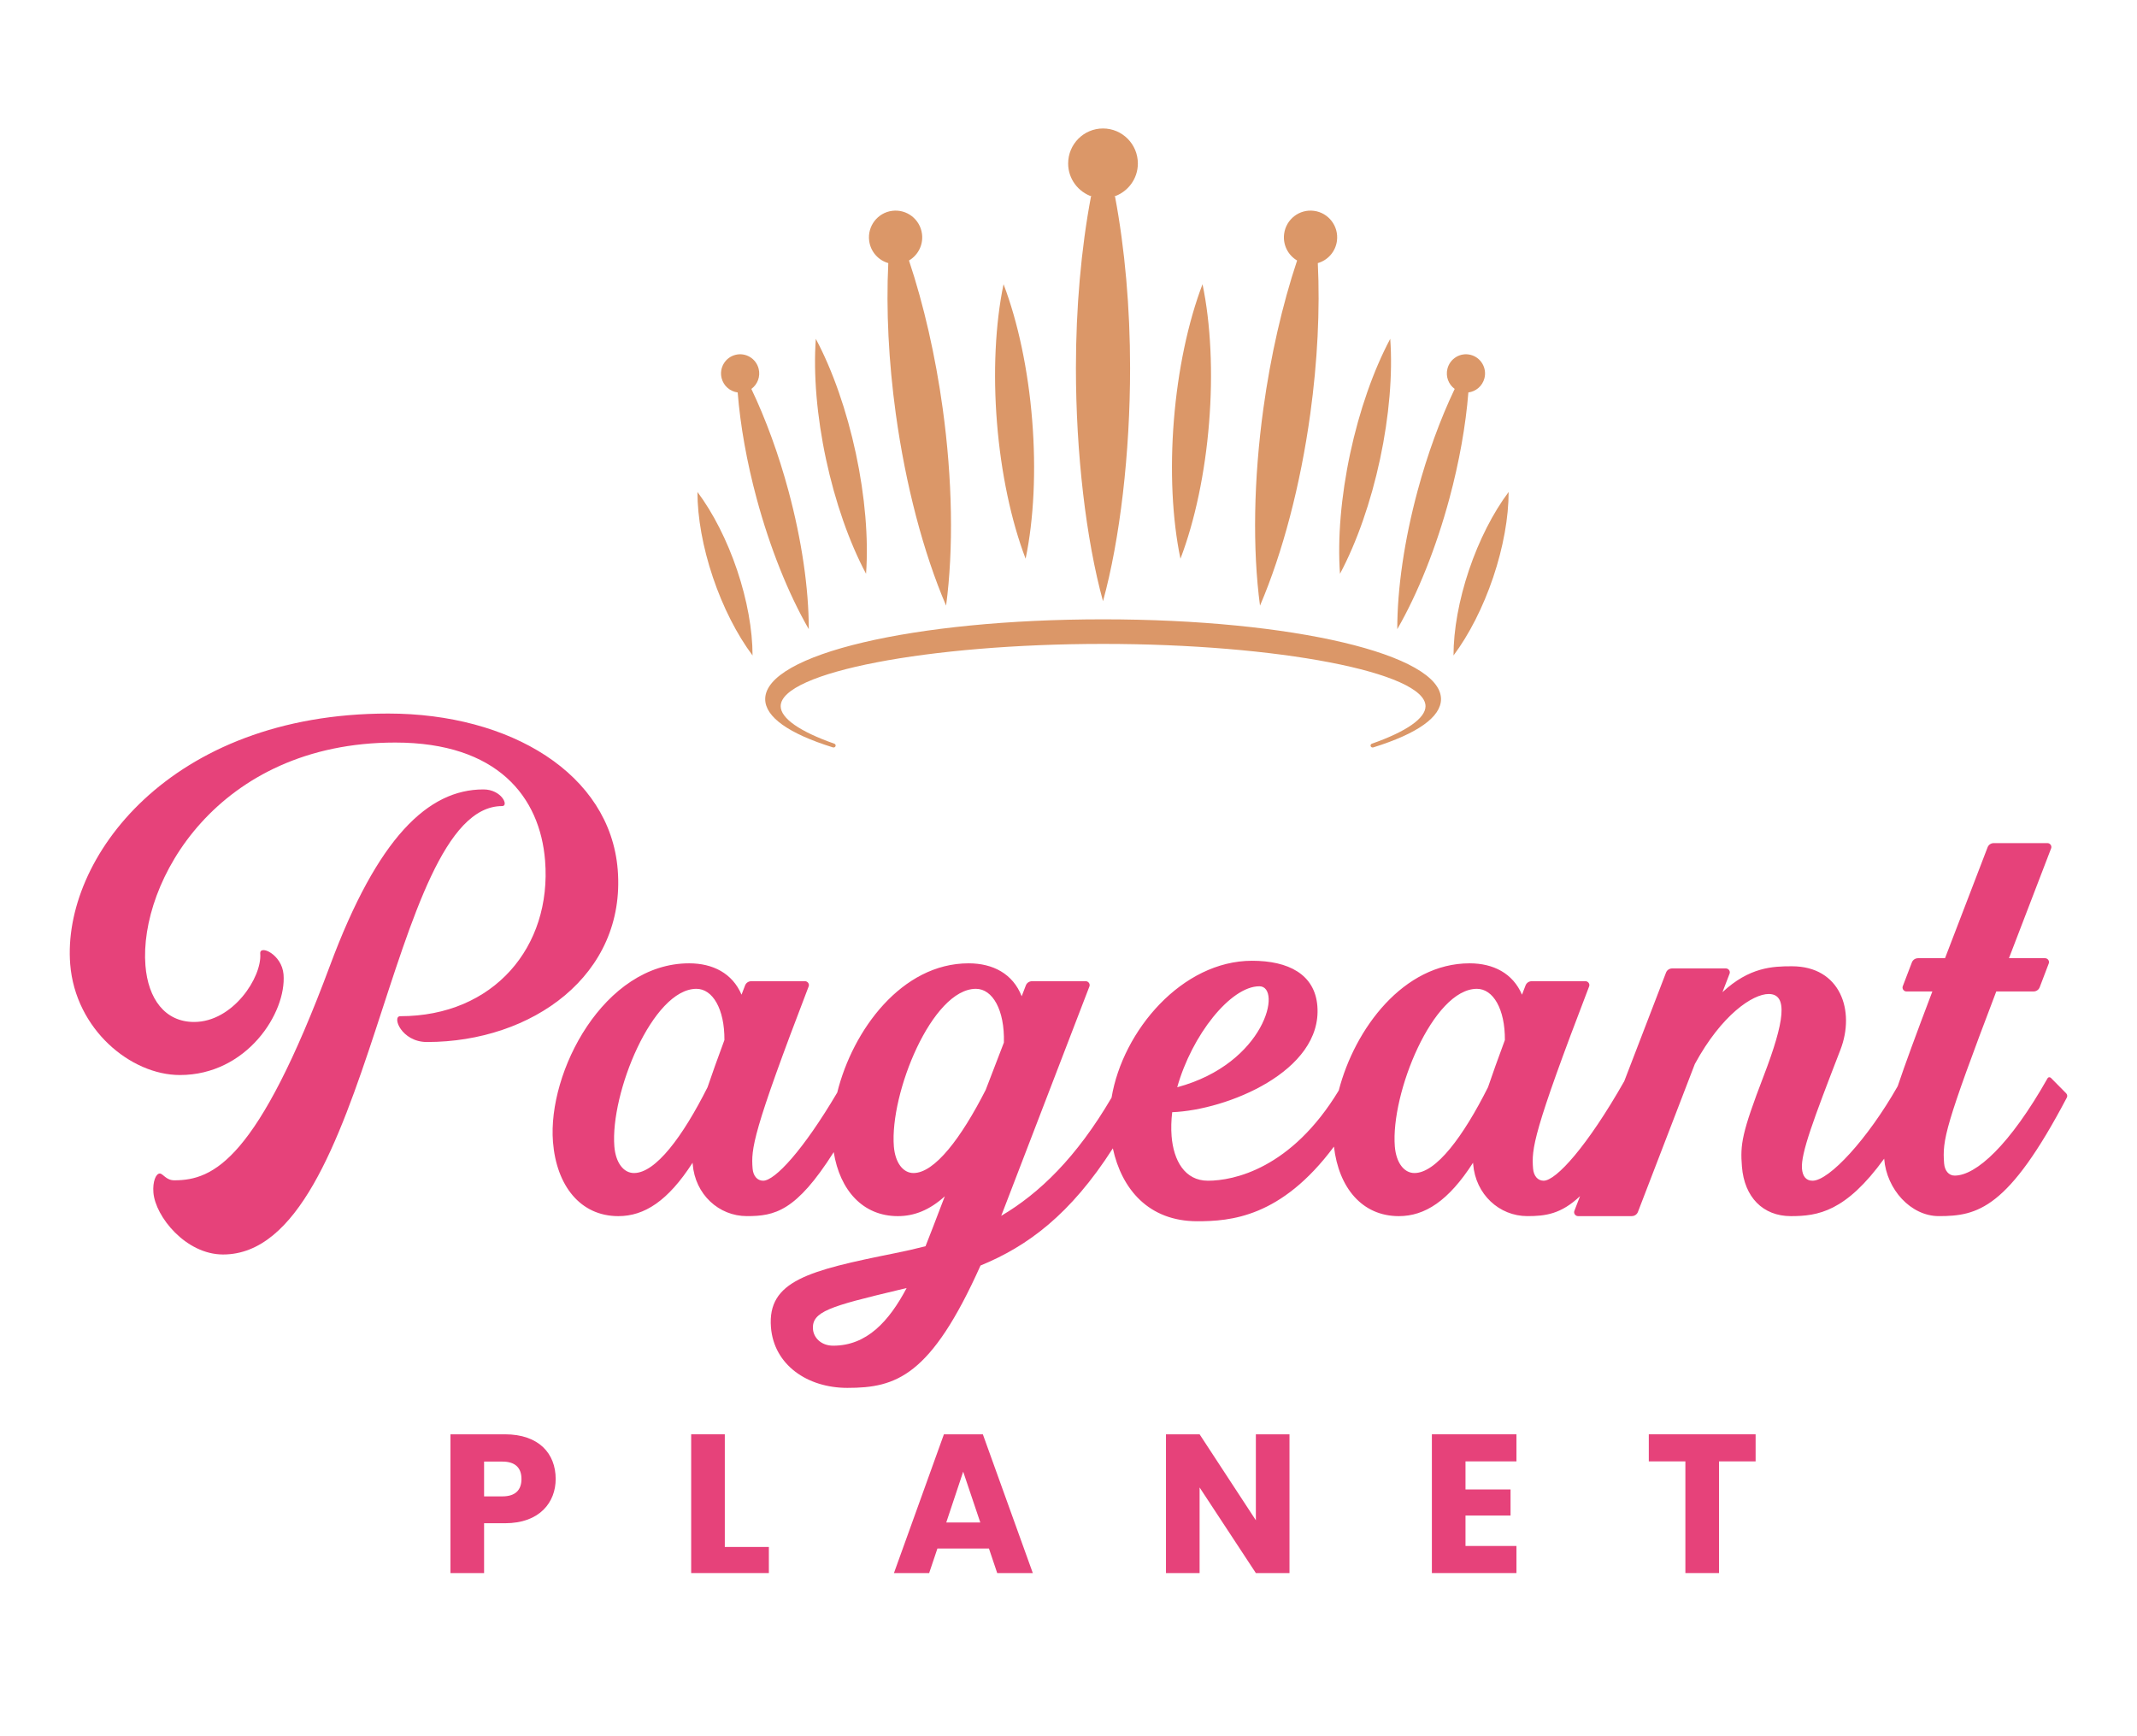 <svg width="213" height="173" viewBox="0 0 213 173" fill="none" xmlns="http://www.w3.org/2000/svg">
<path fill-rule="evenodd" clip-rule="evenodd" d="M50.051 80.348C50.749 80.348 49.996 78.688 48.184 78.688C42.677 78.688 37.645 83.464 32.891 96.248C25.671 115.659 21.271 117.651 17.37 117.651C16.546 117.651 16.252 116.974 15.927 116.974C15.539 116.974 15.204 117.781 15.291 118.872C15.482 121.269 18.524 125.045 22.234 125.045C37.065 125.045 38.634 80.348 50.051 80.348Z" fill="#E6427A"/>
<path fill-rule="evenodd" clip-rule="evenodd" d="M61.57 86.698C60.807 77.116 50.831 71.125 38.698 71.125C16.914 71.125 6.162 85.606 6.998 96.111C7.516 102.61 13.04 107.157 17.928 107.157C24.601 107.157 28.565 100.954 28.261 97.128C28.101 95.123 25.866 94.134 25.939 95.047C26.127 97.406 23.215 101.868 19.346 101.868C16.427 101.868 14.758 99.54 14.496 96.243C13.838 87.972 21.613 74.016 39.392 74.016C49.603 74.016 53.826 79.452 54.33 85.785C55.014 94.368 49.211 101.293 39.894 101.293C39.041 101.293 40.007 103.866 42.556 103.866C53.03 103.866 62.405 97.193 61.57 86.698Z" fill="#E6427A"/>
<path fill-rule="evenodd" clip-rule="evenodd" d="M148.313 108.374C145.838 113.298 143.136 116.926 140.982 116.926C139.925 116.926 139.153 115.873 139.025 114.272C138.605 108.991 142.829 98.564 147.207 98.564C148.814 98.564 150.016 100.557 149.996 103.667C149.3 105.545 148.749 107.087 148.313 108.374ZM91.05 116.926C89.993 116.926 89.221 115.873 89.093 114.272C88.673 108.991 92.896 98.564 97.273 98.564C98.926 98.564 100.148 100.664 100.061 103.919L98.248 108.635C95.81 113.426 93.164 116.926 91.05 116.926ZM83.045 134.135C81.809 134.135 81.096 133.307 81.032 132.499C80.891 130.736 82.72 130.216 89.464 128.605C89.766 128.533 90.068 128.461 90.367 128.389C88.603 131.717 86.395 134.135 83.045 134.135ZM70.523 108.374C68.048 113.298 65.345 116.926 63.191 116.926C62.135 116.926 61.362 115.873 61.234 114.272C60.815 108.991 65.039 98.564 69.416 98.564C71.024 98.564 72.225 100.557 72.205 103.667C71.509 105.545 70.958 107.087 70.523 108.374ZM125.524 98.31C127.828 98.31 126.125 106.01 117.336 108.375C118.795 103.177 122.656 98.31 125.524 98.31ZM205.934 108.974C205.57 108.606 204.791 107.818 204.422 107.444C204.319 107.34 204.155 107.357 204.089 107.475C200.326 114.133 196.96 117.181 194.827 117.181C194.239 117.181 193.831 116.694 193.775 115.973C193.588 113.629 193.858 112.279 198.973 98.827H202.682C202.962 98.827 203.202 98.663 203.301 98.409L204.207 96.028C204.3 95.787 204.101 95.512 203.837 95.512H200.237C201.418 92.423 202.809 88.807 204.443 84.556C204.534 84.317 204.339 84.039 204.077 84.039H198.729C198.448 84.039 198.205 84.206 198.107 84.461C196.446 88.782 195.044 92.422 193.865 95.512H191.182C190.902 95.512 190.658 95.676 190.561 95.932L189.651 98.315C189.563 98.553 189.756 98.827 190.017 98.827H192.603C190.981 103.102 189.884 106.085 189.148 108.27C186.17 113.516 182.325 117.692 180.658 117.692C179.982 117.692 179.665 117.206 179.607 116.483C179.486 114.972 180.749 111.593 183.44 104.637C184.936 100.767 183.45 96.316 178.603 96.316C176.692 96.316 174.366 96.398 171.681 98.9L172.394 97.047C172.486 96.806 172.288 96.532 172.026 96.532H166.674C166.395 96.532 166.154 96.694 166.056 96.948L161.893 107.773C158.219 114.245 155.101 117.691 153.855 117.691C153.268 117.691 152.863 117.206 152.805 116.482C152.648 114.515 152.762 112.993 158.394 98.317C158.486 98.079 158.292 97.805 158.03 97.805H152.671C152.394 97.805 152.153 97.971 152.055 98.224C151.934 98.539 151.818 98.846 151.701 99.149C150.787 97.002 148.826 96.022 146.479 96.022C139.891 96.022 135.032 102.529 133.436 108.7C128.707 116.509 122.947 117.692 120.397 117.692C118.083 117.692 116.968 115.667 116.776 113.252C116.715 112.476 116.741 111.675 116.836 110.862C122.268 110.653 131.824 106.798 131.305 100.28C131.053 97.111 128.415 95.767 124.798 95.767C117.834 95.767 111.907 102.72 110.792 109.411C107.289 115.387 103.601 118.946 99.792 121.193C99.882 120.965 99.972 120.731 100.063 120.496L108.587 98.32C108.679 98.081 108.483 97.805 108.222 97.805H102.869C102.589 97.805 102.347 97.969 102.248 98.224L101.834 99.305C100.951 97.048 98.95 96.022 96.545 96.022C89.885 96.022 84.991 102.672 83.45 108.902C80.063 114.645 77.235 117.691 76.065 117.691C75.476 117.691 75.071 117.206 75.014 116.482C74.858 114.515 74.971 112.993 80.604 98.317C80.695 98.079 80.501 97.805 80.24 97.805H74.88C74.603 97.805 74.363 97.971 74.264 98.224C74.144 98.539 74.026 98.846 73.91 99.149C72.997 97.002 71.036 96.022 68.688 96.022C60.186 96.022 54.561 106.858 55.116 113.824C55.463 118.187 57.843 121.222 61.633 121.222C64.228 121.222 66.586 119.706 69.032 115.899C69.035 115.945 69.039 115.99 69.043 116.036C69.284 119.061 71.652 121.22 74.445 121.22C77.213 121.22 79.357 120.753 83.099 114.842C83.714 118.65 86.004 121.222 89.49 121.222C91.118 121.222 92.651 120.624 94.171 119.244L93.69 120.496C93.213 121.74 92.74 122.997 92.249 124.222C91.232 124.486 90.211 124.713 89.183 124.92C80.61 126.646 76.474 127.666 76.843 132.305C77.141 136.044 80.463 138.341 84.459 138.341C89.321 138.343 92.784 137.183 97.73 126.146C102.412 124.225 106.69 121.077 110.919 114.466C111.807 118.557 114.506 121.731 119.325 121.731C122.623 121.731 127.694 121.373 132.958 114.29C133.434 118.399 135.771 121.222 139.424 121.222C142.02 121.222 144.377 119.706 146.822 115.899C146.826 115.945 146.829 115.99 146.834 116.036C147.075 119.061 149.442 121.22 152.237 121.22C154.047 121.22 155.589 121.02 157.486 119.23L156.918 120.706C156.828 120.947 157.023 121.22 157.285 121.22H162.637C162.916 121.22 163.158 121.056 163.257 120.802L168.93 106.055C171.61 101.129 174.707 99.08 176.291 99.08C178.244 99.08 177.875 101.81 175.793 107.239C173.601 112.96 173.444 114.059 173.623 116.291C173.863 119.317 175.706 121.222 178.5 121.222C181.192 121.222 183.968 120.79 187.801 115.491C187.802 115.503 187.802 115.514 187.803 115.526C188.045 118.551 190.453 121.22 193.246 121.22C197.12 121.22 200.174 120.502 206.006 109.405C206.079 109.269 206.05 109.093 205.934 108.974Z" fill="#E6427A"/>
<path fill-rule="evenodd" clip-rule="evenodd" d="M50.073 149.156C51.407 149.156 51.976 148.485 51.976 147.422C51.976 146.359 51.407 145.688 50.073 145.688H48.25V149.156H50.073ZM50.328 151.834H48.25V156.8H44.898V142.969H50.328C53.701 142.969 55.386 144.88 55.386 147.422C55.386 149.706 53.838 151.834 50.328 151.834Z" fill="#E6427A"/>
<path fill-rule="evenodd" clip-rule="evenodd" d="M72.243 142.969V154.198H76.634V156.8H68.891V142.969H72.243Z" fill="#E6427A"/>
<path fill-rule="evenodd" clip-rule="evenodd" d="M96.003 146.693L94.317 151.756H97.708L96.003 146.693ZM98.571 154.355H93.434L92.611 156.8H89.102L94.082 142.969H97.963L102.943 156.8H99.394L98.571 154.355Z" fill="#E6427A"/>
<path fill-rule="evenodd" clip-rule="evenodd" d="M128.527 142.969V156.8H125.175L119.567 148.268V156.8H116.215V142.969H119.567L125.175 151.539V142.969H128.527Z" fill="#E6427A"/>
<path fill-rule="evenodd" clip-rule="evenodd" d="M151.149 145.668H146.07V148.465H150.56V151.066H146.07V154.1H151.149V156.8H142.719V142.969H151.149V145.668Z" fill="#E6427A"/>
<path fill-rule="evenodd" clip-rule="evenodd" d="M164.34 142.969H174.986V145.668H171.339V156.8H167.986V145.668H164.34V142.969Z" fill="#E6427A"/>
<path fill-rule="evenodd" clip-rule="evenodd" d="M69.516 49.039C69.515 51.584 70.056 54.581 71.055 57.544C72.053 60.507 73.449 63.253 75.009 65.336C75.009 62.791 74.469 59.793 73.47 56.83C72.471 53.867 71.076 51.122 69.516 49.039Z" fill="#DB9768"/>
<path fill-rule="evenodd" clip-rule="evenodd" d="M130.598 41.259C131.316 36.057 131.575 30.864 131.349 26.226C132.339 25.943 133.116 25.093 133.257 24.002C133.445 22.541 132.418 21.203 130.964 21.015C129.51 20.826 128.179 21.857 127.991 23.319C127.85 24.415 128.392 25.442 129.286 25.966C127.807 30.4 126.647 35.487 125.928 40.694C124.952 47.77 124.833 54.726 125.588 60.368C127.849 55.091 129.622 48.336 130.598 41.259Z" fill="#DB9768"/>
<path fill-rule="evenodd" clip-rule="evenodd" d="M86.322 57.194C86.575 53.696 86.219 49.466 85.307 45.204C84.396 40.942 82.986 36.911 81.314 33.773C81.061 37.272 81.417 41.501 82.328 45.763C83.239 50.025 84.65 54.056 86.322 57.194Z" fill="#DB9768"/>
<path fill-rule="evenodd" clip-rule="evenodd" d="M102.225 55.693C103.048 51.746 103.281 46.872 102.88 41.887C102.48 36.902 101.47 32.116 100.026 28.328C99.204 32.275 98.97 37.149 99.371 42.134C99.772 47.119 100.781 51.906 102.225 55.693Z" fill="#DB9768"/>
<path fill-rule="evenodd" clip-rule="evenodd" d="M78.59 48.93C77.613 45.303 76.335 41.794 74.891 38.768C75.499 38.322 75.812 37.536 75.616 36.758C75.359 35.733 74.324 35.113 73.305 35.371C72.286 35.629 71.668 36.669 71.925 37.693C72.122 38.477 72.775 39.02 73.526 39.119C73.789 42.417 74.439 46.063 75.414 49.681C76.729 54.563 78.565 59.161 80.613 62.713C80.617 58.676 79.905 53.812 78.59 48.93Z" fill="#DB9768"/>
<path fill-rule="evenodd" clip-rule="evenodd" d="M137.553 45.763C138.465 41.501 138.821 37.272 138.568 33.773C136.896 36.911 135.485 40.942 134.574 45.204C133.663 49.466 133.307 53.696 133.56 57.194C135.232 54.056 136.642 50.025 137.553 45.763Z" fill="#DB9768"/>
<path fill-rule="evenodd" clip-rule="evenodd" d="M120.513 42.134C120.914 37.149 120.681 32.275 119.858 28.328C118.414 32.116 117.404 36.902 117.004 41.887C116.603 46.872 116.836 51.746 117.659 55.693C119.103 51.906 120.113 47.119 120.513 42.134Z" fill="#DB9768"/>
<path fill-rule="evenodd" clip-rule="evenodd" d="M146.414 56.83C145.416 59.793 144.875 62.791 144.875 65.336C146.436 63.253 147.83 60.507 148.83 57.544C149.828 54.581 150.369 51.584 150.369 49.039C148.808 51.122 147.413 53.867 146.414 56.83Z" fill="#DB9768"/>
<path fill-rule="evenodd" clip-rule="evenodd" d="M109.949 61.734C91.063 61.734 76.269 65.227 76.269 69.686C76.269 71.46 78.603 73.124 83.016 74.498C83.125 74.531 83.242 74.478 83.28 74.377C83.318 74.277 83.263 74.166 83.156 74.128C79.71 72.918 77.813 71.592 77.813 70.393C77.813 67.028 92.529 64.184 109.949 64.184C127.369 64.184 142.085 67.028 142.085 70.393C142.085 71.592 140.188 72.918 136.742 74.128C136.635 74.166 136.58 74.277 136.618 74.377C136.648 74.458 136.729 74.508 136.816 74.508L136.882 74.498C141.296 73.124 143.629 71.46 143.629 69.686C143.629 65.227 128.835 61.734 109.949 61.734Z" fill="#DB9768"/>
<path fill-rule="evenodd" clip-rule="evenodd" d="M108.862 19.599C108.822 19.591 108.782 19.588 108.742 19.58C107.759 24.79 107.24 30.7 107.24 36.683C107.24 45.154 108.245 53.777 109.939 59.926C111.633 53.777 112.639 45.154 112.639 36.683C112.639 30.7 112.119 24.79 111.136 19.58C111.096 19.588 111.056 19.591 111.016 19.599C112.404 19.141 113.413 17.844 113.413 16.296C113.413 14.368 111.858 12.805 109.939 12.805C108.02 12.805 106.465 14.368 106.465 16.296C106.465 17.844 107.474 19.141 108.862 19.599Z" fill="#DB9768"/>
<path fill-rule="evenodd" clip-rule="evenodd" d="M88.538 26.226C88.312 30.864 88.571 36.056 89.288 41.259C90.265 48.336 92.038 55.091 94.299 60.368C95.053 54.726 94.935 47.77 93.958 40.694C93.24 35.488 92.08 30.4 90.601 25.966C91.495 25.442 92.039 24.416 91.898 23.319C91.71 21.857 90.379 20.826 88.924 21.015C87.47 21.203 86.444 22.541 86.632 24.002C86.772 25.093 87.549 25.942 88.538 26.226Z" fill="#DB9768"/>
<path fill-rule="evenodd" clip-rule="evenodd" d="M147.96 37.693C148.217 36.669 147.599 35.629 146.579 35.371C145.56 35.113 144.526 35.733 144.269 36.758C144.073 37.536 144.384 38.321 144.992 38.767C143.548 41.793 142.27 45.302 141.293 48.93C139.978 53.812 139.266 58.676 139.27 62.713C141.317 59.161 143.154 54.563 144.469 49.681C145.443 46.063 146.094 42.417 146.356 39.119C147.109 39.021 147.762 38.477 147.96 37.693Z" fill="#DB9768"/>
</svg>
